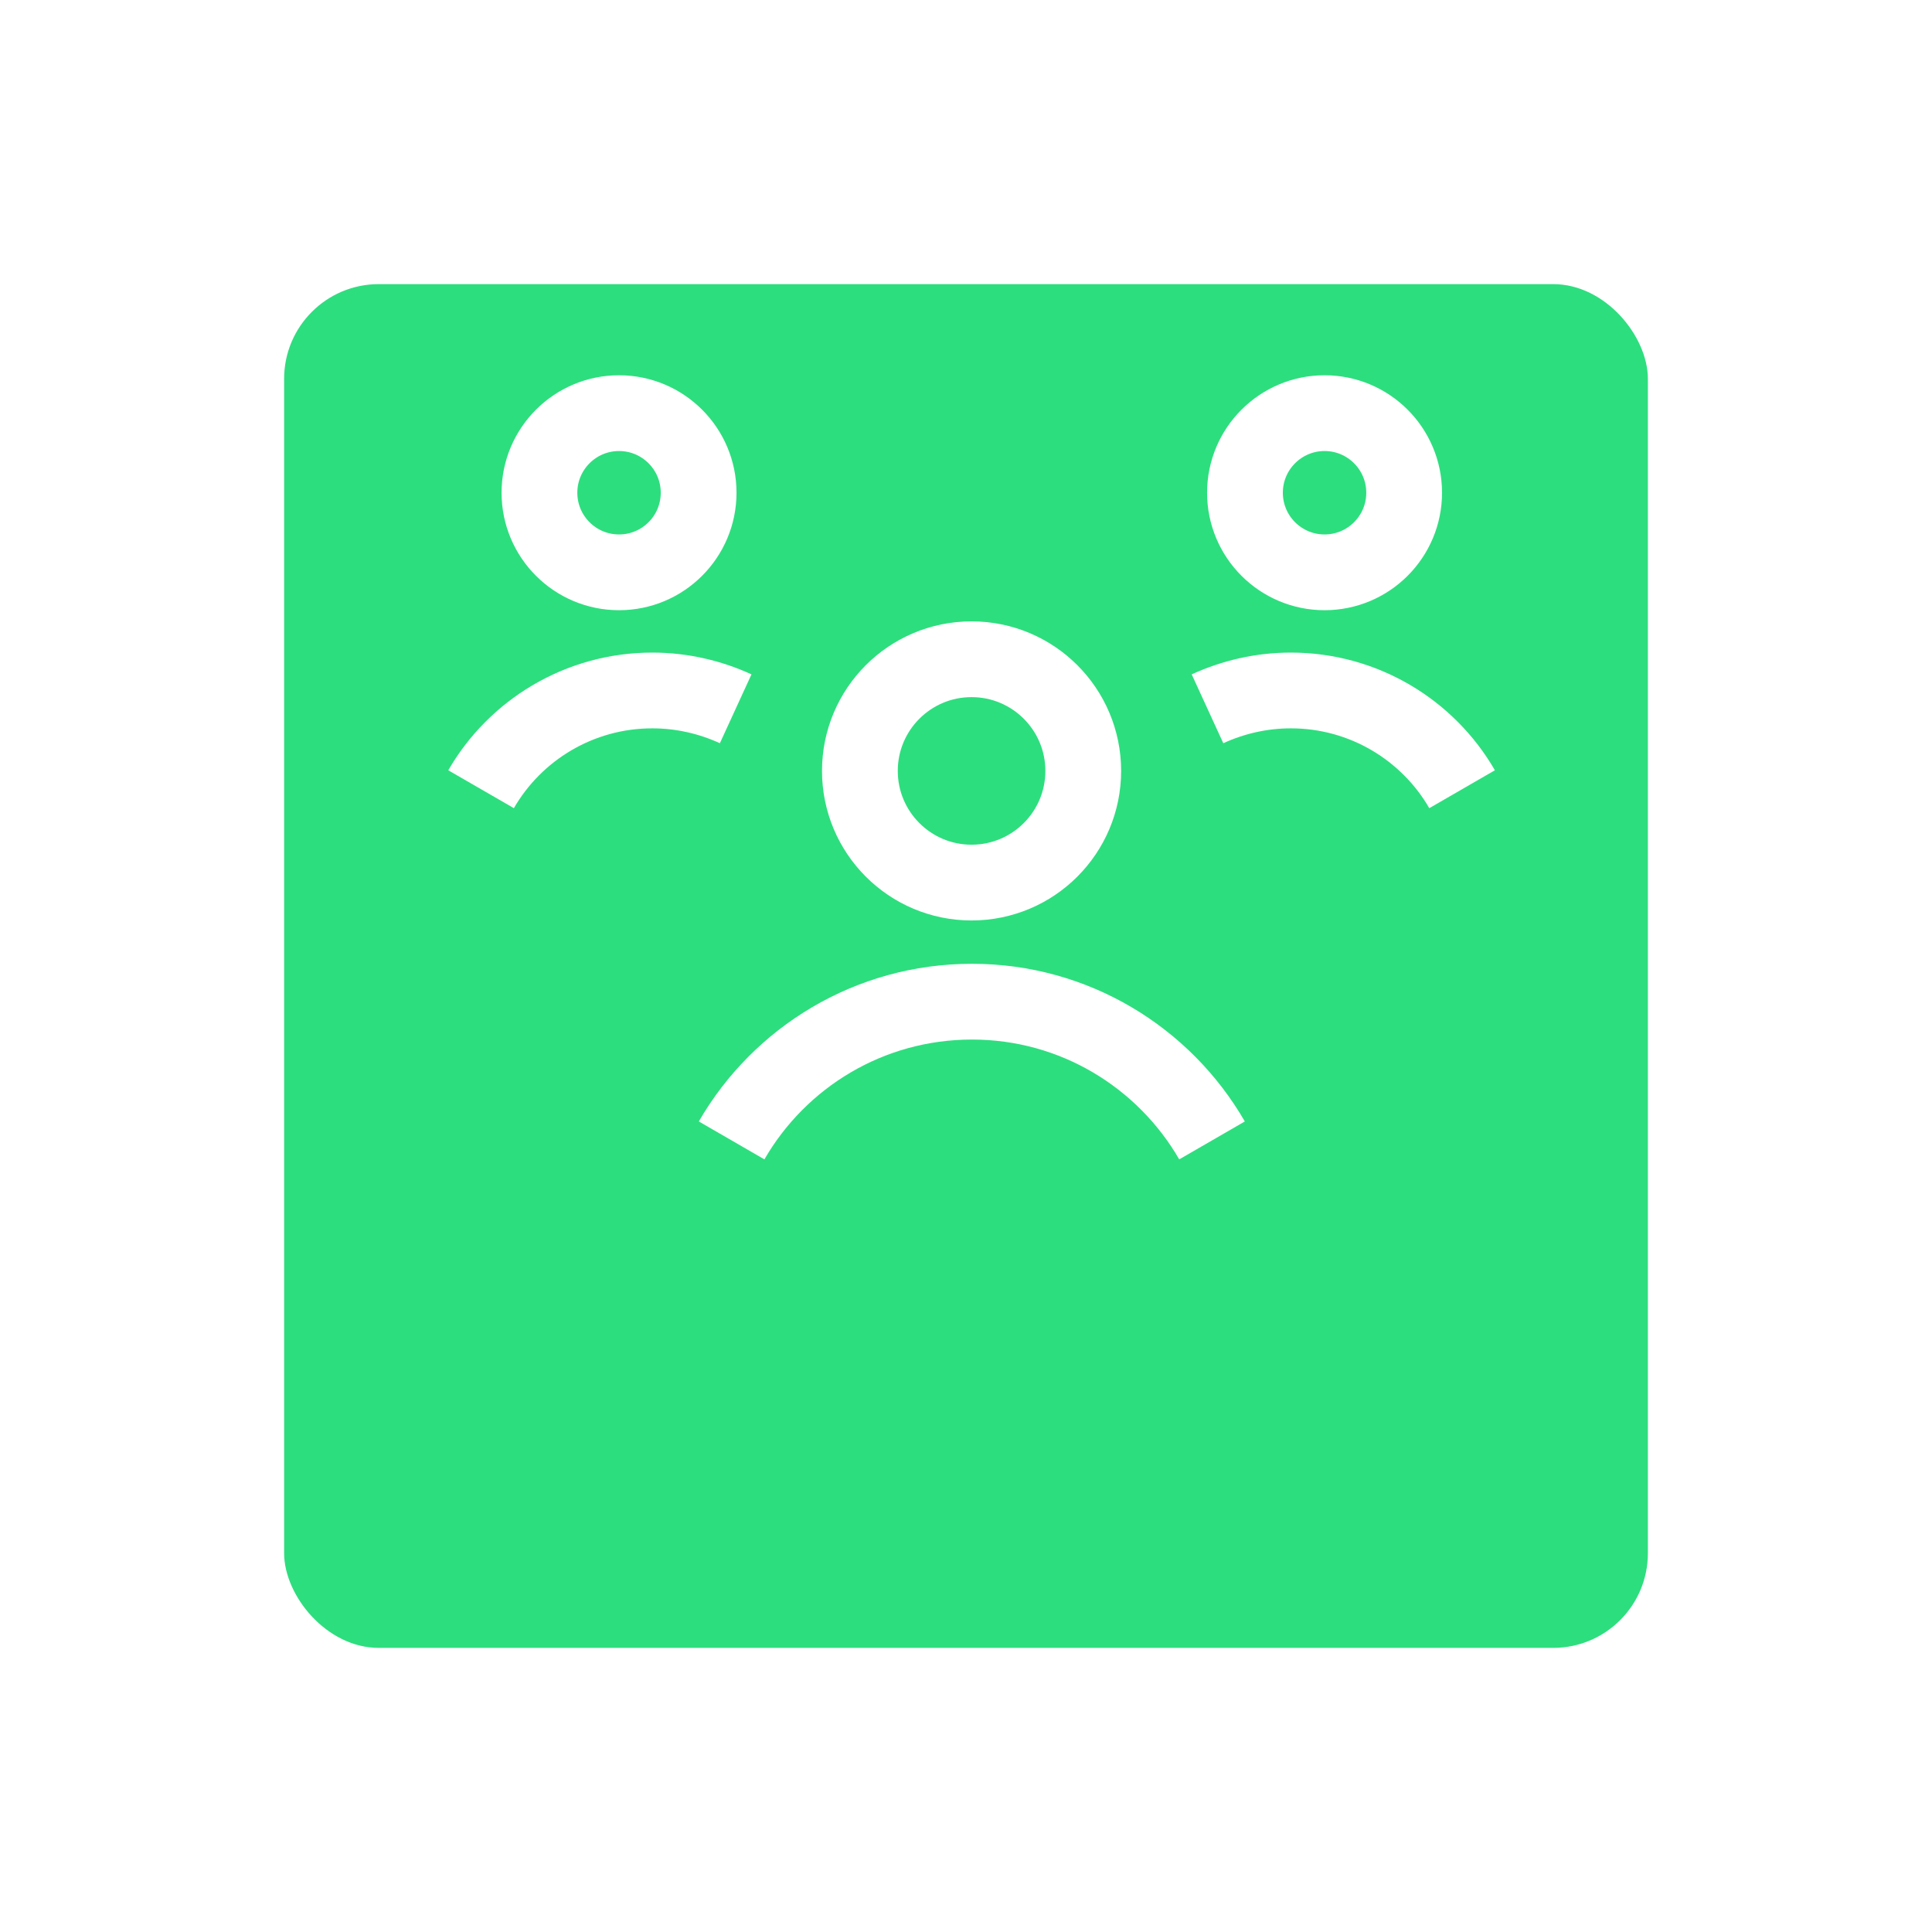 <svg width="102" height="102" viewBox="0 0 102 102" fill="none" xmlns="http://www.w3.org/2000/svg">
<g filter="url(#filter0_d_227_2585)">
<rect x="15" y="5" width="72" height="72" rx="5" fill="#2DDE7E"/>
</g>
<path d="M38.625 60.208C41.155 55.831 45.885 52.883 51.318 52.883C56.73 52.883 61.459 55.831 63.989 60.208" stroke="white" stroke-width="4" stroke-miterlimit="10"/>
<path d="M51.294 46.596C54.55 46.596 57.19 43.956 57.19 40.7C57.19 37.444 54.55 34.805 51.294 34.805C48.038 34.805 45.398 37.444 45.398 40.7C45.398 43.956 48.038 46.596 51.294 46.596Z" stroke="white" stroke-width="4" stroke-miterlimit="10"/>
<path d="M25.398 41.667C27.202 38.543 30.59 36.453 34.44 36.453C36.002 36.453 37.498 36.805 38.84 37.421" stroke="white" stroke-width="4" stroke-miterlimit="10"/>
<path d="M32.682 30.216C35.003 30.216 36.884 28.335 36.884 26.014C36.884 23.694 35.003 21.812 32.682 21.812C30.362 21.812 28.48 23.694 28.48 26.014C28.48 28.335 30.362 30.216 32.682 30.216Z" stroke="white" stroke-width="4" stroke-miterlimit="10"/>
<path d="M77.191 41.667C75.387 38.543 71.999 36.453 68.15 36.453C66.588 36.453 65.092 36.805 63.75 37.421" stroke="white" stroke-width="4" stroke-miterlimit="10"/>
<path d="M69.93 30.216C72.251 30.216 74.132 28.335 74.132 26.014C74.132 23.694 72.251 21.812 69.93 21.812C67.61 21.812 65.728 23.694 65.728 26.014C65.728 28.335 67.61 30.216 69.93 30.216Z" stroke="white" stroke-width="4" stroke-miterlimit="10"/>
<defs>
<filter id="filter0_d_227_2585" x="0" y="0" width="102" height="102" filterUnits="userSpaceOnUse" color-interpolation-filters="sRGB">
<feFlood flood-opacity="0" result="BackgroundImageFix"/>
<feColorMatrix in="SourceAlpha" type="matrix" values="0 0 0 0 0 0 0 0 0 0 0 0 0 0 0 0 0 0 127 0" result="hardAlpha"/>
<feOffset dy="10"/>
<feGaussianBlur stdDeviation="7.5"/>
<feComposite in2="hardAlpha" operator="out"/>
<feColorMatrix type="matrix" values="0 0 0 0 0 0 0 0 0 0 0 0 0 0 0 0 0 0 0.25 0"/>
<feBlend mode="normal" in2="BackgroundImageFix" result="effect1_dropShadow_227_2585"/>
<feBlend mode="normal" in="SourceGraphic" in2="effect1_dropShadow_227_2585" result="shape"/>
</filter>
</defs>
</svg>
